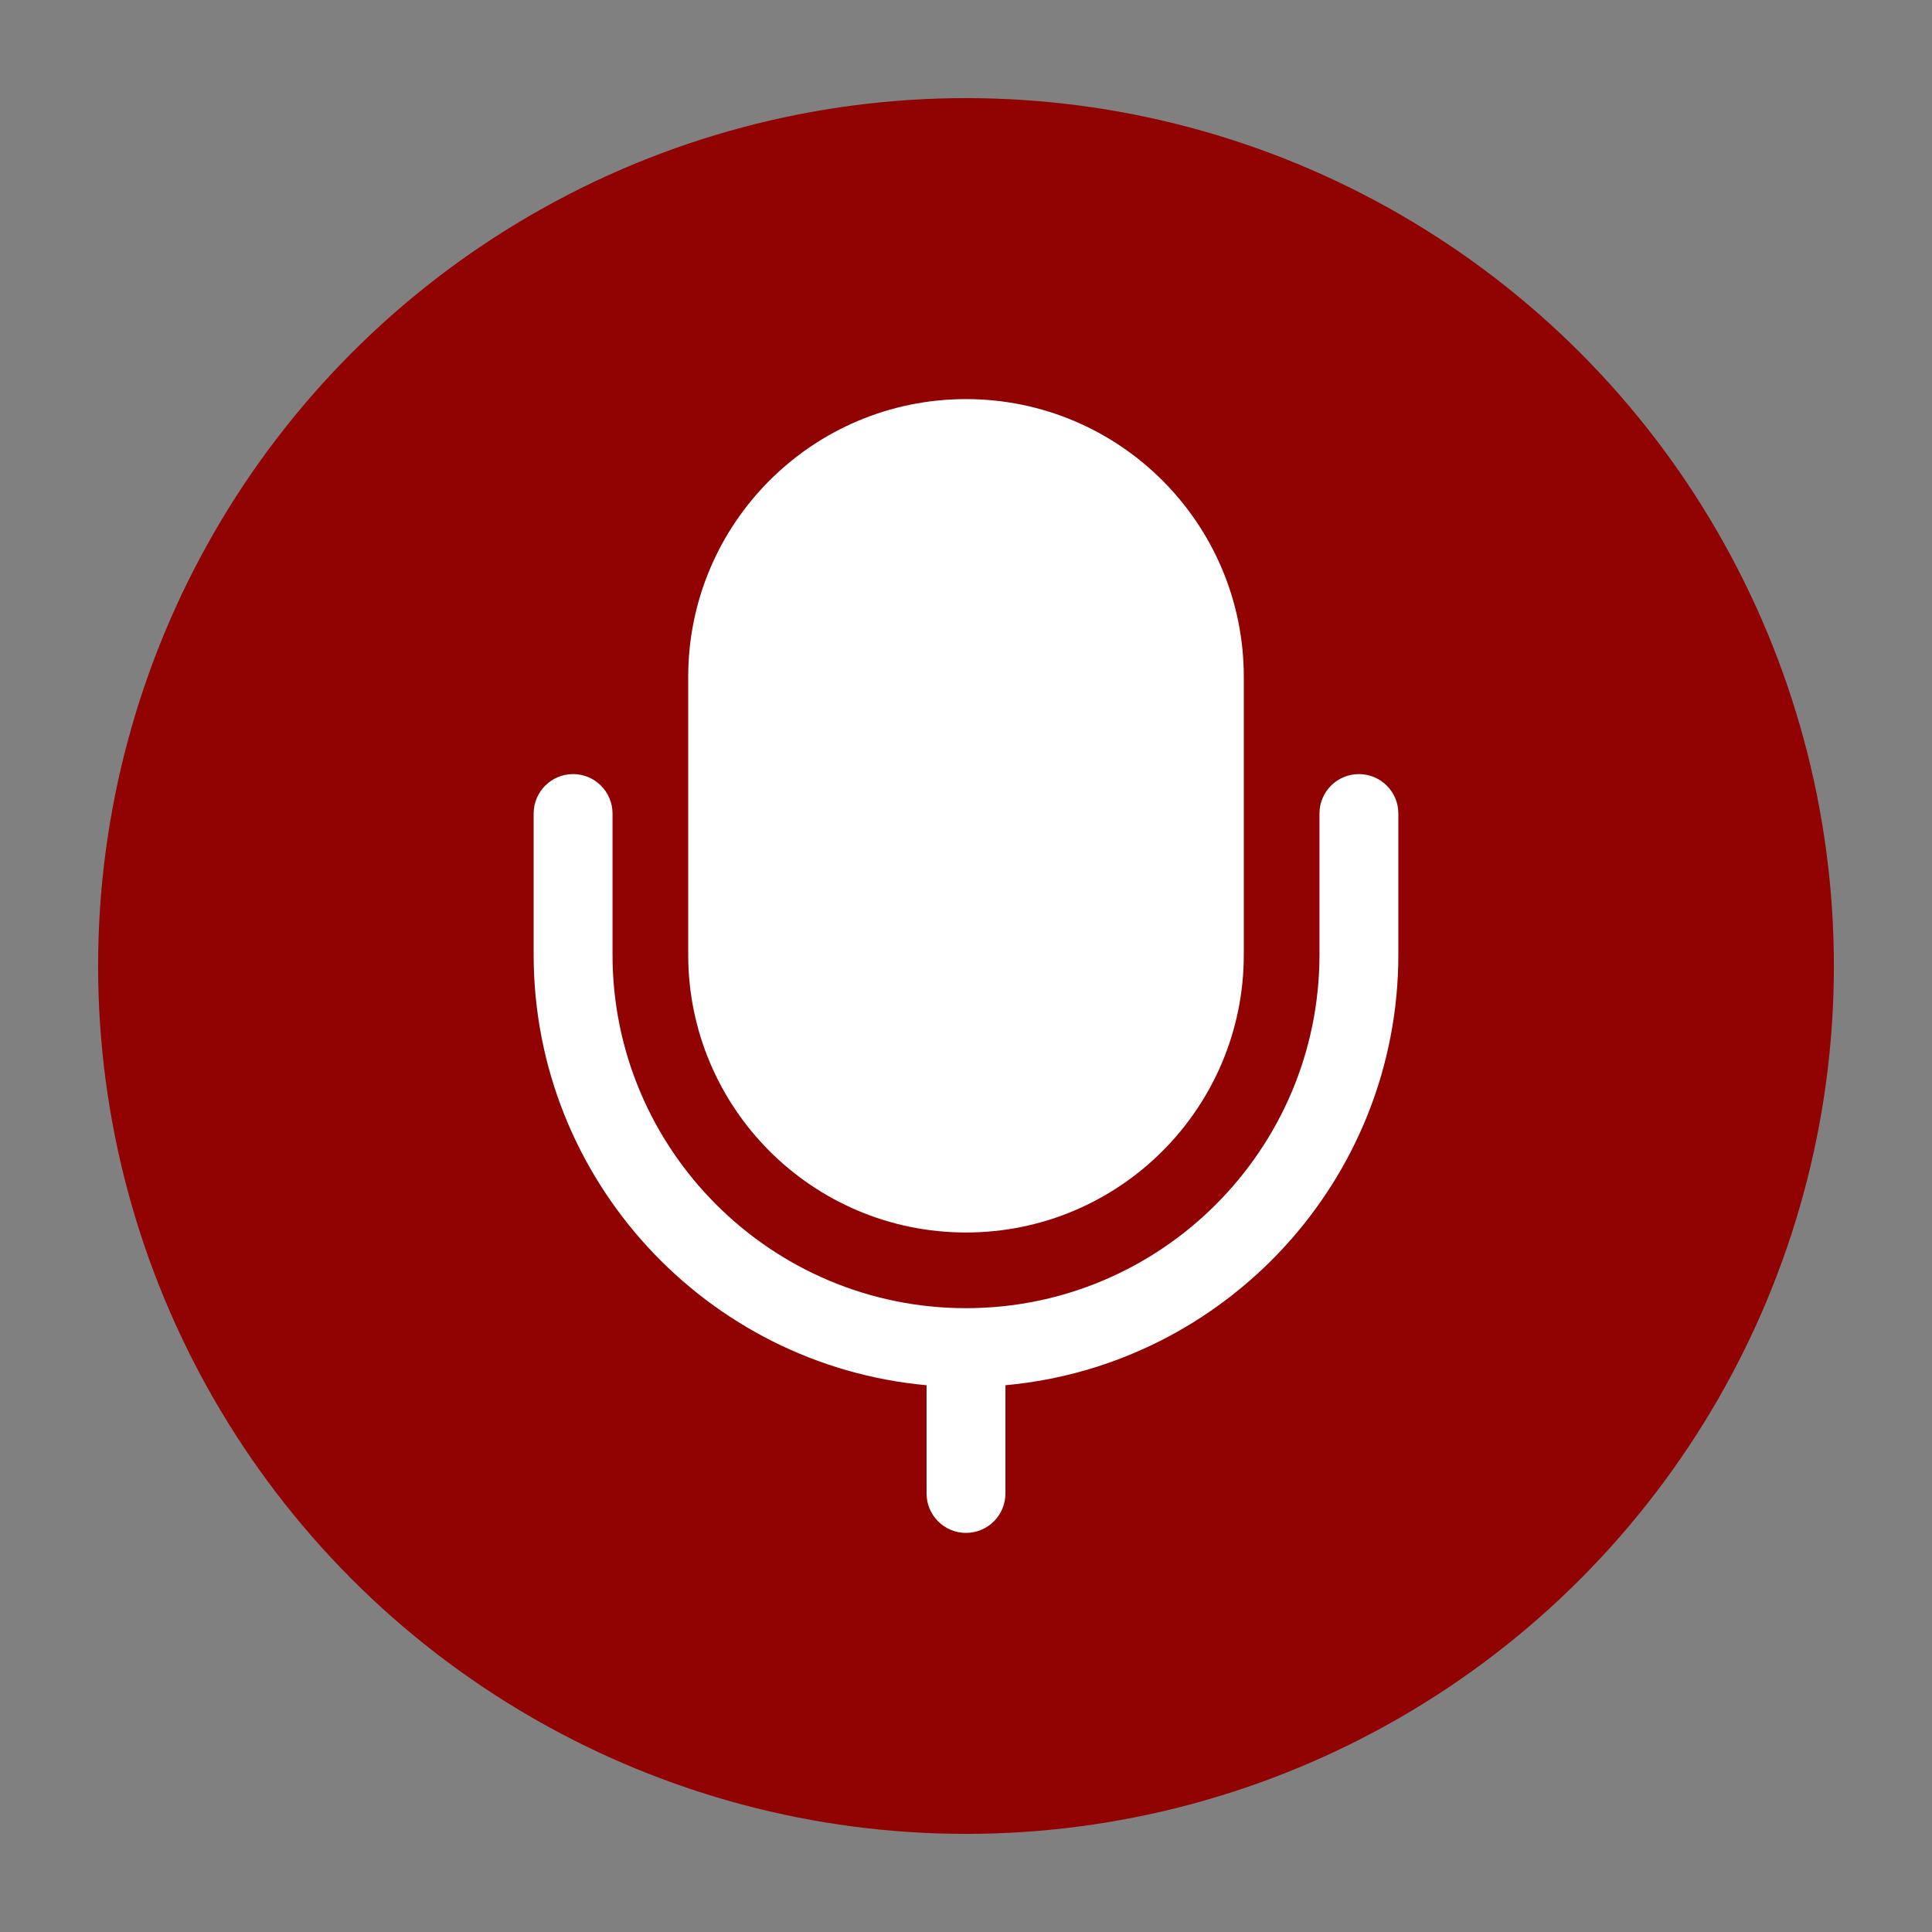 <?xml version="1.0" encoding="utf-8"?>
<!-- Generator: Adobe Illustrator 18.0.0, SVG Export Plug-In . SVG Version: 6.00 Build 0)  -->
<!DOCTYPE svg PUBLIC "-//W3C//DTD SVG 1.1//EN" "http://www.w3.org/Graphics/SVG/1.1/DTD/svg11.dtd">
<svg version="1.1" id="Layer_2" xmlns="http://www.w3.org/2000/svg" xmlns:xlink="http://www.w3.org/1999/xlink" x="0px" y="0px"
	 viewBox="0 0 512 512" style="enable-background:new 0 0 512 512;" xml:space="preserve">
<rect x="0" y="0" width="512" height="512" fill="#808080" stroke="none"/>
<circle style="fill:#910202;" cx="256" cy="256" r="230"/>
<g>
	<path style="fill:#FFFFFF;" d="M370.577,253.005c0-0.029-0.001-0.059-0.001-0.088h0.001v-37.324
		c0-5.772-4.679-10.451-10.451-10.451s-10.451,4.679-10.451,10.451v37.324h-0.001c0,0.029,0.001,0.059,0.001,0.088
		c0,51.653-42.022,93.675-93.675,93.675s-93.675-42.022-93.675-93.675c0-0.029,0.001-0.059,0.001-0.088h-0.001v-37.324
		c0-5.772-4.679-10.451-10.451-10.451s-10.451,4.679-10.451,10.451v37.324h0.001c0,0.029-0.001,0.059-0.001,0.088
		c0,59.655,45.829,108.799,104.126,114.096v28.683c0,5.772,4.679,10.451,10.451,10.451c5.772,0,10.451-4.679,10.451-10.451V367.1
		C324.749,361.803,370.577,312.66,370.577,253.005z"/>
	<path style="fill:#FFFFFF;" d="M329.62,252.968v-73.58c0-0.001,0-0.001,0-0.002c0-40.659-32.961-73.62-73.62-73.62
		s-73.62,32.961-73.62,73.62c0,0.001,0,0.001,0,0.002v73.58h0.001c0,0.012-0.001,0.025-0.001,0.037
		c0,40.659,32.961,73.62,73.62,73.62s73.62-32.961,73.62-73.62C329.62,252.993,329.619,252.98,329.62,252.968L329.62,252.968z"/>
</g>
</svg>
